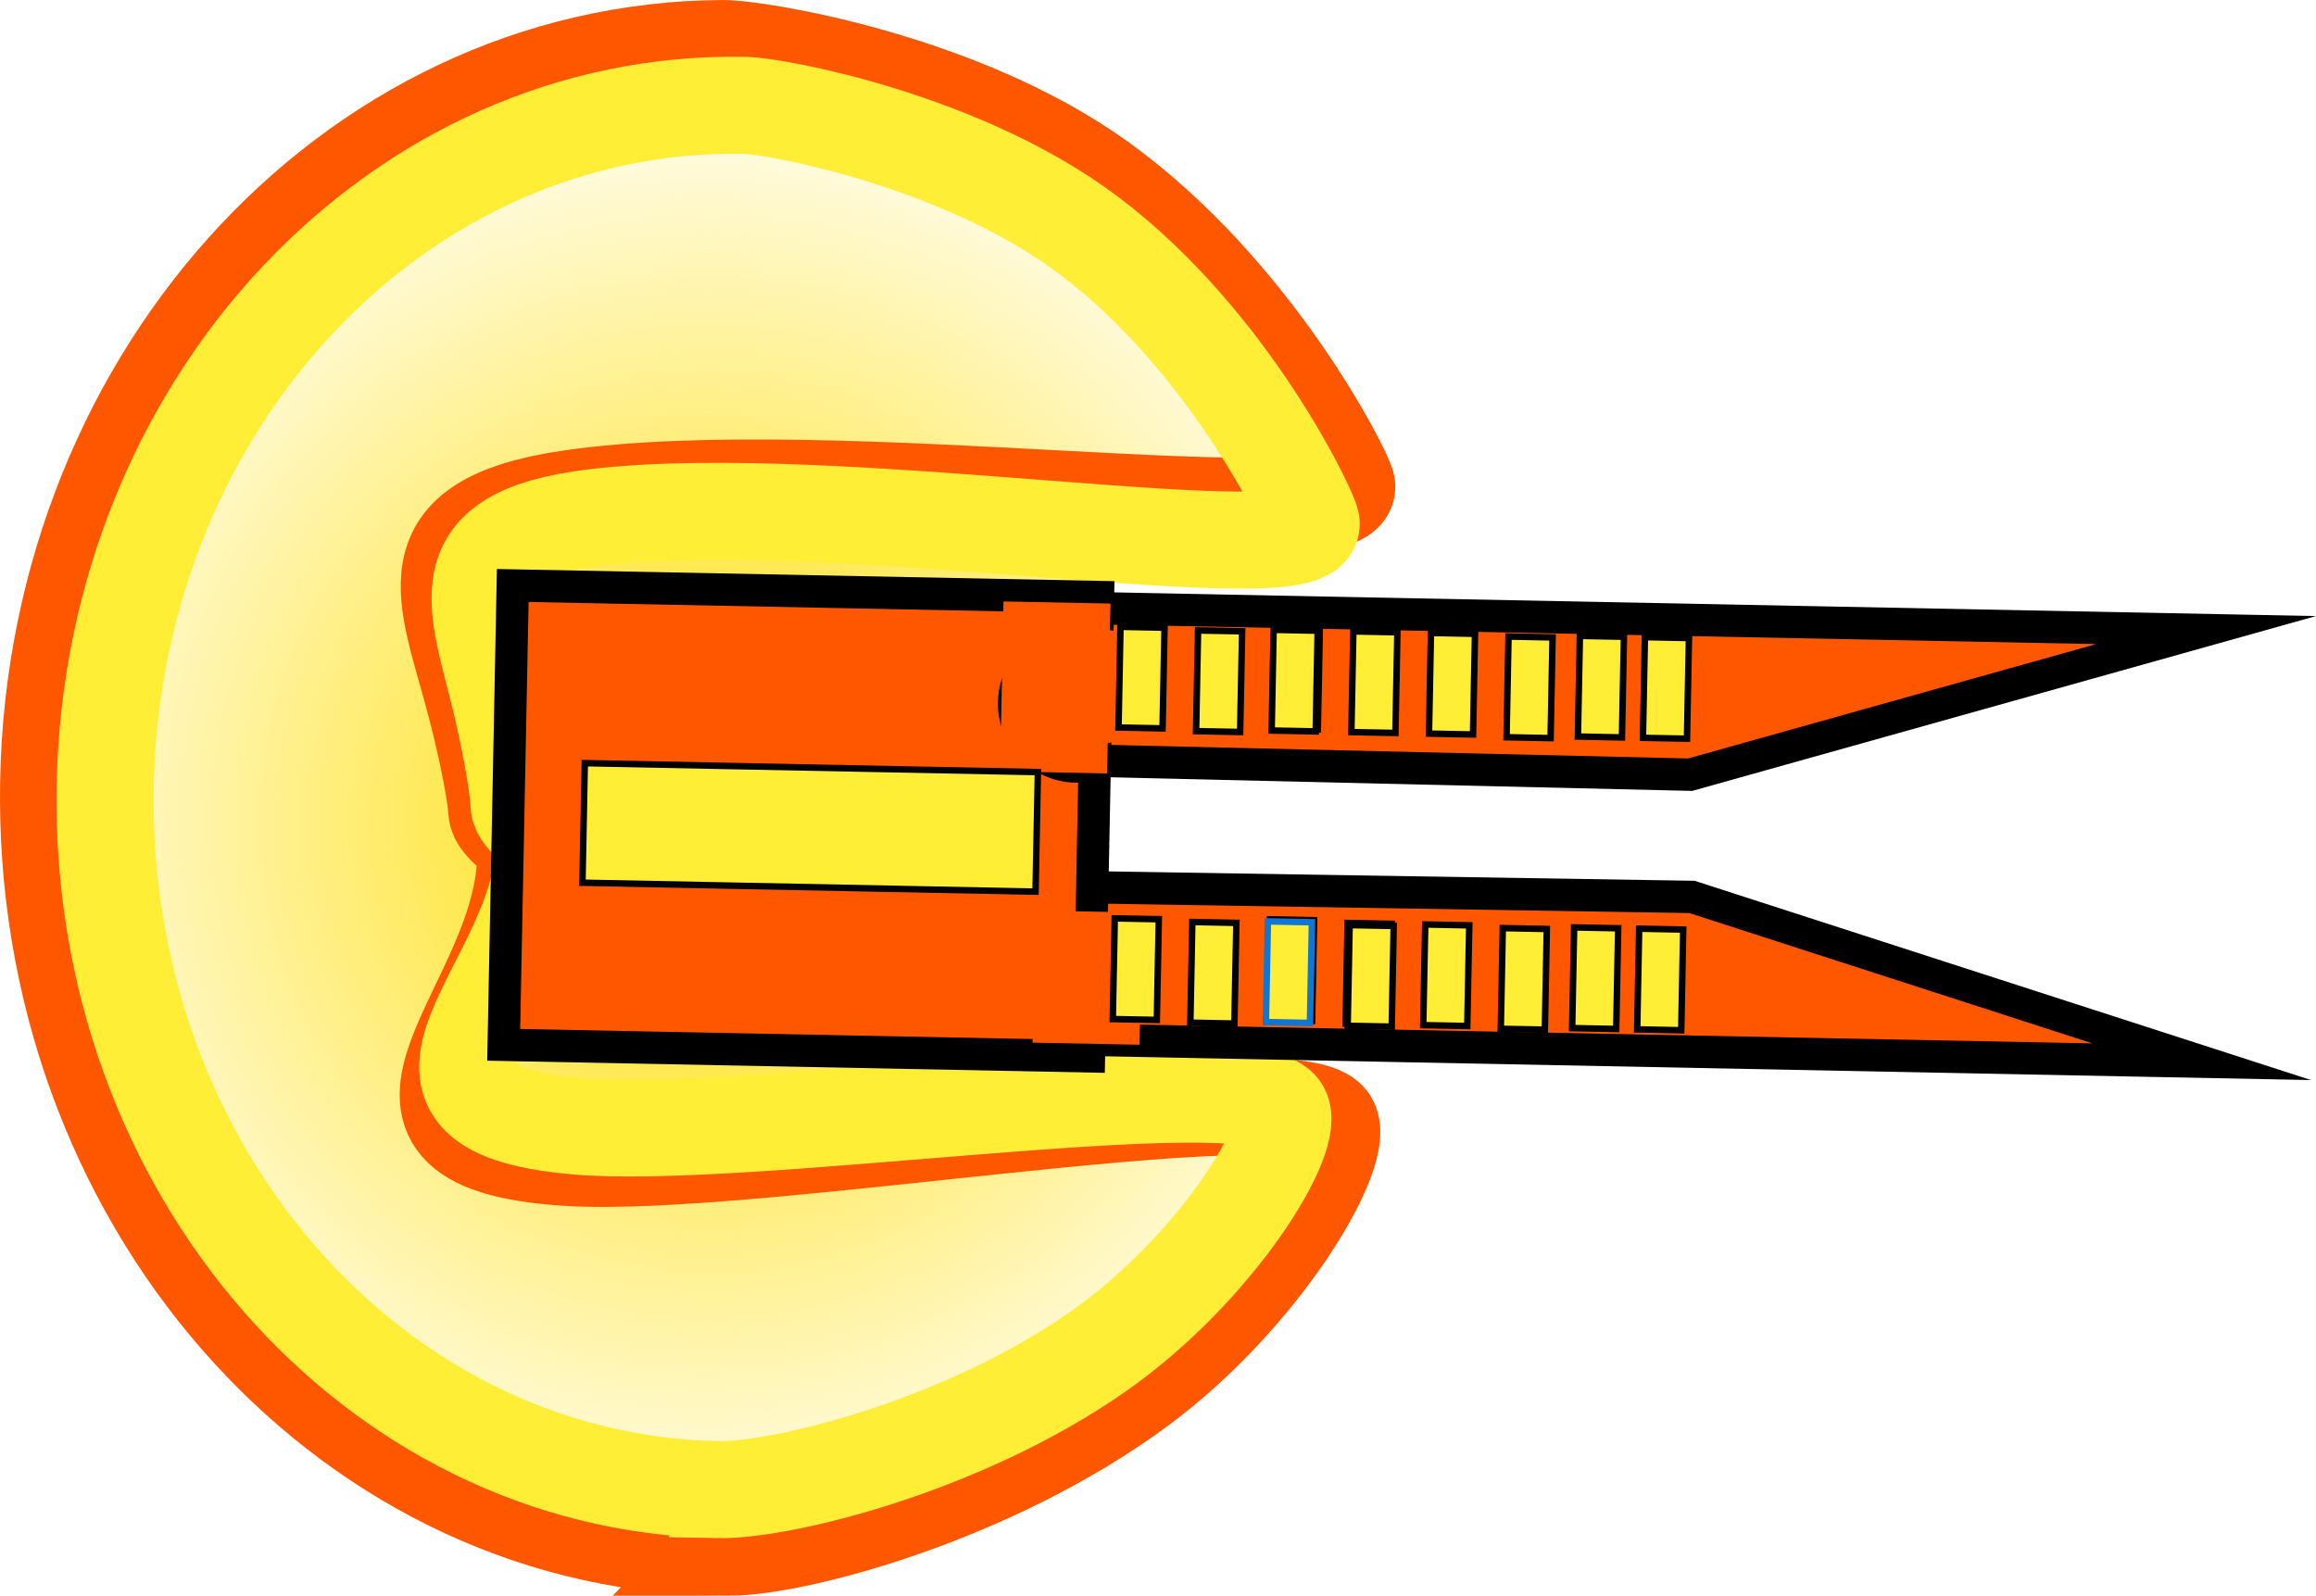 <svg version="1.1" xmlns="http://www.w3.org/2000/svg" xmlns:xlink="http://www.w3.org/1999/xlink" width="178.975" height="123.326" viewBox="0,0,178.975,123.326"><defs><radialGradient cx="209.143" cy="179.289" r="59.834" gradientUnits="userSpaceOnUse" id="color-1"><stop offset="0" stop-color="#ffde00"/><stop offset="1" stop-color="#ffde00" stop-opacity="0"/></radialGradient></defs><g transform="translate(-154.471,-115.821)"><g data-paper-data="{&quot;isPaintingLayer&quot;:true}" fill-rule="nonzero" stroke-linecap="butt" stroke-linejoin="miter" stroke-miterlimit="10" stroke-dasharray="" stroke-dashoffset="0" style="mix-blend-mode: normal"><path d="M211.611,182.938c0,4.315 18.963,15.693 25.737,19.553c7.314,4.168 22.742,-2.212 20.619,1.635c-9.272,16.799 -27.658,28.24 -48.824,28.24c-30.503,0 -50.898,-24.097 -50.898,-53.411c0,-29.314 20.394,-52.744 50.898,-52.744c21.794,0 40.64,12.131 49.625,29.75c3.591,7.041 -45.824,2.607 -45.824,10.976z" fill="url(#color-1)" stroke="none" stroke-width="0"/><path d="" fill="#7b0000" stroke="#000000" stroke-width="2"/><path d="M210.864,235.397c-28.931,0.129 -52.5,-25.695 -52.643,-57.679c-0.143,-31.984 23.195,-58.017 52.127,-58.146c2.555,-0.011 18.239,2.45 29.065,10.224c11.922,8.56 18.957,22.551 19.122,23.536c0.739,4.409 -39.813,-1.923 -59.962,1.016c-12.739,1.858 -9.546,7.47 -7.325,16.015c0.517,1.988 1.487,6.123 1.614,8.137c0.079,1.257 2.226,1.988 2.232,3.266c0.053,11.98 -15.37,22.25 3.086,23.5c14.207,0.962 56.004,-6.671 58.967,-2.837c1.603,2.074 -5.028,13.486 -14.734,20.633c-11.269,8.299 -26.31,12.313 -31.55,12.336z" fill="none" stroke="#ff5600" stroke-width="7.5"/><path d="M209.933,230.952c-26.724,-0.526 -47.916,-24.903 -47.334,-54.447c0.582,-29.544 22.718,-53.067 49.441,-52.541c2.36,0.046 16.791,2.669 26.617,10.091c10.82,8.172 17.005,21.251 17.136,22.165c0.584,4.088 -36.728,-2.664 -55.403,-0.4c-11.807,1.432 -8.983,6.687 -7.123,14.628c0.433,1.847 1.237,5.689 1.309,7.552c0.045,1.162 2.012,1.886 1.988,3.066c-0.218,11.066 -14.692,20.207 2.326,21.773c13.1,1.206 51.874,-4.912 54.525,-1.305c1.434,1.951 -4.945,12.343 -14.068,18.728c-10.593,7.413 -24.574,10.785 -29.414,10.69z" fill="none" stroke="#ffed36" stroke-width="7.5"/><path d="M230.757,162.663l94.195,1.855l-39.87,11.176l-54.557,-1.277z" fill="#ff5600" stroke="#000000" stroke-width="2.5"/><path d="M230.656,184.269l54.565,0.872l39.399,12.738l-94.195,-1.855z" data-paper-data="{&quot;index&quot;:null}" fill="#ff5600" stroke="#000000" stroke-width="2.5"/><path d="M194.095,161.071l45.227,0.891l-0.021,1.07c-0.313,-0.07 -0.638,-0.11 -0.971,-0.116c-2.686,-0.053 -4.906,2.081 -4.959,4.767c-0.002,0.098 -0.001,0.195 0.003,0.292c-0.33,0.639 -0.522,1.362 -0.537,2.13c-0.053,2.686 2.081,4.906 4.767,4.959c0.508,0.01 1,-0.058 1.463,-0.194l-0.445,22.593l-45.227,-0.891z" fill="#ff5600" stroke="#000000" stroke-width="2.5"/><path d="M232.018,162.305l8.267,0.163l-0.259,13.13l-8.267,-0.163z" fill="#ff5600" stroke="none" stroke-width="0"/><path d="M234.466,186.191l8.267,0.163l-0.201,10.212l-8.267,-0.163z" fill="#ff5600" stroke="none" stroke-width="0"/><path d="M199.663,174.803l35.014,0.69l-0.182,9.24l-35.014,-0.69z" fill="#ffed36" stroke="#000000" stroke-width="0.5"/><path d="M276.117,187.498l3.404,0.067l-0.153,7.781l-3.404,-0.067z" fill="#ffed36" stroke="#000000" stroke-width="0.5"/><path d="M270.602,187.552l3.404,0.067l-0.153,7.781l-3.404,-0.067z" fill="#ffed36" stroke="#000000" stroke-width="0.5"/><path d="M264.608,187.271l3.404,0.067l-0.153,7.781l-3.404,-0.067z" fill="#ffed36" stroke="#000000" stroke-width="0.5"/><path d="M258.61,187.153l3.404,0.067l-0.153,7.781l-3.404,-0.067z" fill="#00d4d4" stroke="#000000" stroke-width="0.5"/><path d="M252.615,186.873l3.404,0.067l-0.153,7.781l-3.404,-0.067z" fill="#00d4d4" stroke="#000000" stroke-width="0.5"/><path d="M281.142,187.597l3.404,0.067l-0.153,7.781l-3.404,-0.067z" fill="#ffed36" stroke="#000000" stroke-width="0.5"/><path d="M258.769,187.319l3.404,0.067l-0.153,7.781l-3.404,-0.067z" fill="#ffed36" stroke="#000000" stroke-width="0.5"/><path d="M252.45,187.032l3.404,0.067l-0.153,7.781l-3.404,-0.067z" fill="#ffed36" stroke="#0f76d4" stroke-width="0.5"/><path d="M246.611,187.079l3.404,0.067l-0.153,7.781l-3.404,-0.067z" fill="#ffed36" stroke="#000000" stroke-width="0.5"/><path d="M240.617,186.799l3.404,0.067l-0.153,7.781l-3.404,-0.067z" fill="#ffed36" stroke="#000000" stroke-width="0.5"/><path d="M276.561,164.966l3.404,0.067l-0.153,7.781l-3.404,-0.067z" fill="#ffed36" stroke="#000000" stroke-width="0.5"/><path d="M271.046,165.019l3.404,0.067l-0.153,7.781l-3.404,-0.067z" fill="#ffed36" stroke="#000000" stroke-width="0.5"/><path d="M265.052,164.739l3.404,0.067l-0.153,7.781l-3.404,-0.067z" fill="#ffed36" stroke="#000000" stroke-width="0.5"/><path d="M259.054,164.621l3.404,0.067l-0.153,7.781l-3.404,-0.067z" fill="#ffed36" stroke="#000000" stroke-width="0.5"/><path d="M253.059,164.341l3.404,0.067l-0.153,7.781l-3.404,-0.067z" fill="#00d4d4" stroke="#000000" stroke-width="0.5"/><path d="M281.586,165.065l3.404,0.067l-0.153,7.781l-3.404,-0.067z" fill="#ffed36" stroke="#000000" stroke-width="0.5"/><path d="M252.894,164.5l3.404,0.067l-0.153,7.781l-3.404,-0.067z" fill="#ffed36" stroke="#000000" stroke-width="0.5"/><path d="M247.055,164.547l3.404,0.067l-0.153,7.781l-3.404,-0.067z" fill="#ffed36" stroke="#000000" stroke-width="0.5"/><path d="M241.06,164.267l3.404,0.067l-0.153,7.781l-3.404,-0.067z" fill="#ffed36" stroke="#000000" stroke-width="0.5"/></g></g></svg><!--rotationCenter:85.52857499999996:64.179075-->